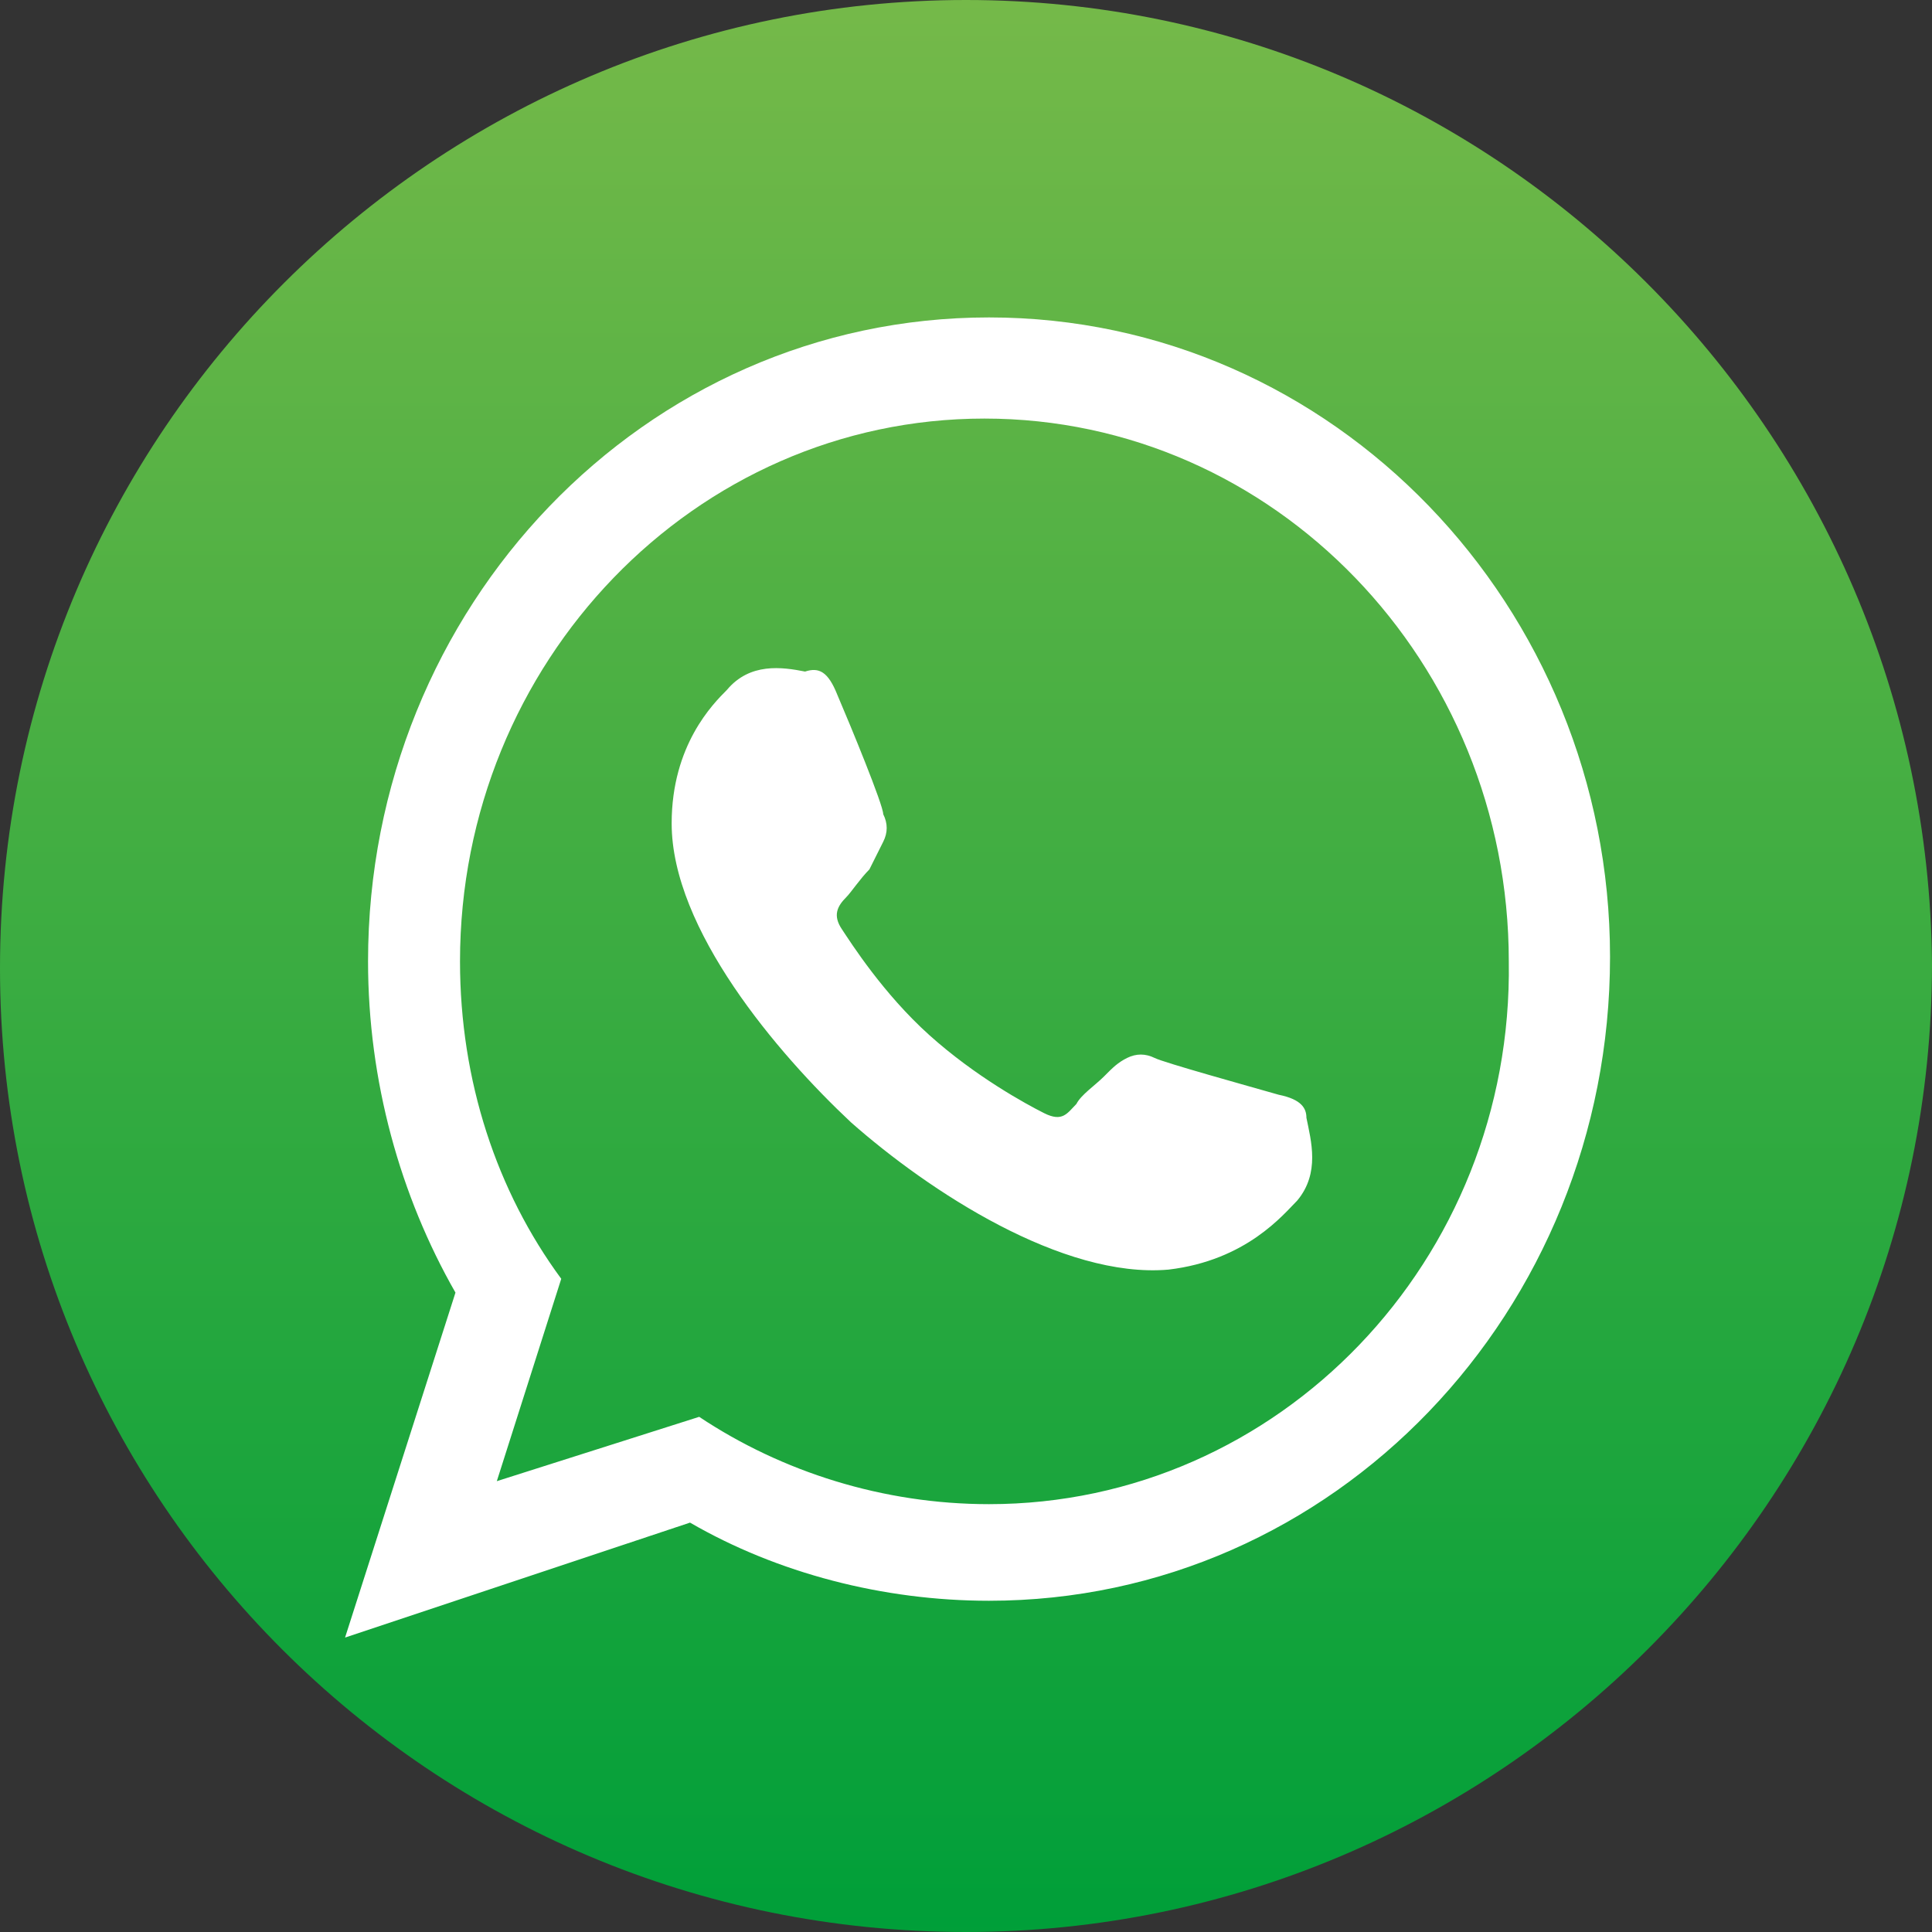<svg width="20" height="20" viewBox="0 0 20 20" fill="none" xmlns="http://www.w3.org/2000/svg">
<rect x="0" y="0" width="20" height="20" fill="#333333" stroke="none"/>
<path fill-rule="evenodd" clip-rule="evenodd" d="M10 20C15.493 20 20 15.529 20 9.976C19.953 4.471 15.493 0 10 0C4.507 0 0 4.471 0 10.024C0 15.529 4.46 20 10 20Z" fill="url(#paint0_linear)"/>
<path fill-rule="evenodd" clip-rule="evenodd" d="M10.238 3.286C6.667 3.286 3.81 6.286 3.81 9.952C3.81 11.19 4.143 12.381 4.715 13.381L3.572 16.952L7.143 15.762C8.048 16.286 9.143 16.571 10.238 16.571C13.81 16.571 16.667 13.571 16.667 9.905C16.667 6.286 13.81 3.286 10.238 3.286ZM10.238 15.571C9.143 15.571 8.096 15.238 7.238 14.667L5.143 15.333L5.81 13.238C5.143 12.333 4.762 11.19 4.762 9.952C4.762 6.857 7.191 4.333 10.191 4.333C13.191 4.333 15.619 6.857 15.619 9.952C15.667 13.047 13.238 15.571 10.238 15.571ZM8.667 7.19C8.81 7.524 9.143 8.333 9.143 8.428C9.191 8.524 9.191 8.619 9.143 8.714C9.096 8.809 9.048 8.905 9 9C8.905 9.095 8.81 9.238 8.762 9.286C8.667 9.381 8.619 9.476 8.715 9.619C8.81 9.762 9.143 10.286 9.619 10.714C10.096 11.143 10.619 11.428 10.81 11.524C11 11.619 11.048 11.524 11.143 11.428C11.191 11.333 11.334 11.238 11.429 11.143C11.524 11.047 11.572 11 11.667 10.952C11.762 10.905 11.857 10.905 11.953 10.952C12.048 11 12.905 11.238 13.238 11.333C13.476 11.381 13.524 11.476 13.524 11.571C13.572 11.809 13.667 12.143 13.429 12.428C13.286 12.571 12.905 13.047 12.096 13.143C11 13.238 9.619 12.333 8.81 11.619C8.048 10.905 6.953 9.619 6.953 8.524C6.953 7.714 7.381 7.286 7.524 7.143C7.762 6.857 8.096 6.905 8.334 6.952C8.477 6.905 8.572 6.952 8.667 7.19Z" fill="white"/>
<defs>
<linearGradient id="paint0_linear" x1="9.977" y1="0" x2="9.977" y2="23.441" gradientUnits="userSpaceOnUse">
<stop stop-color="#75B949"/>
<stop offset="0.85" stop-color="#009F39"/>
<stop offset="1" stop-color="#75B949"/>
</linearGradient>
</defs>
</svg>
